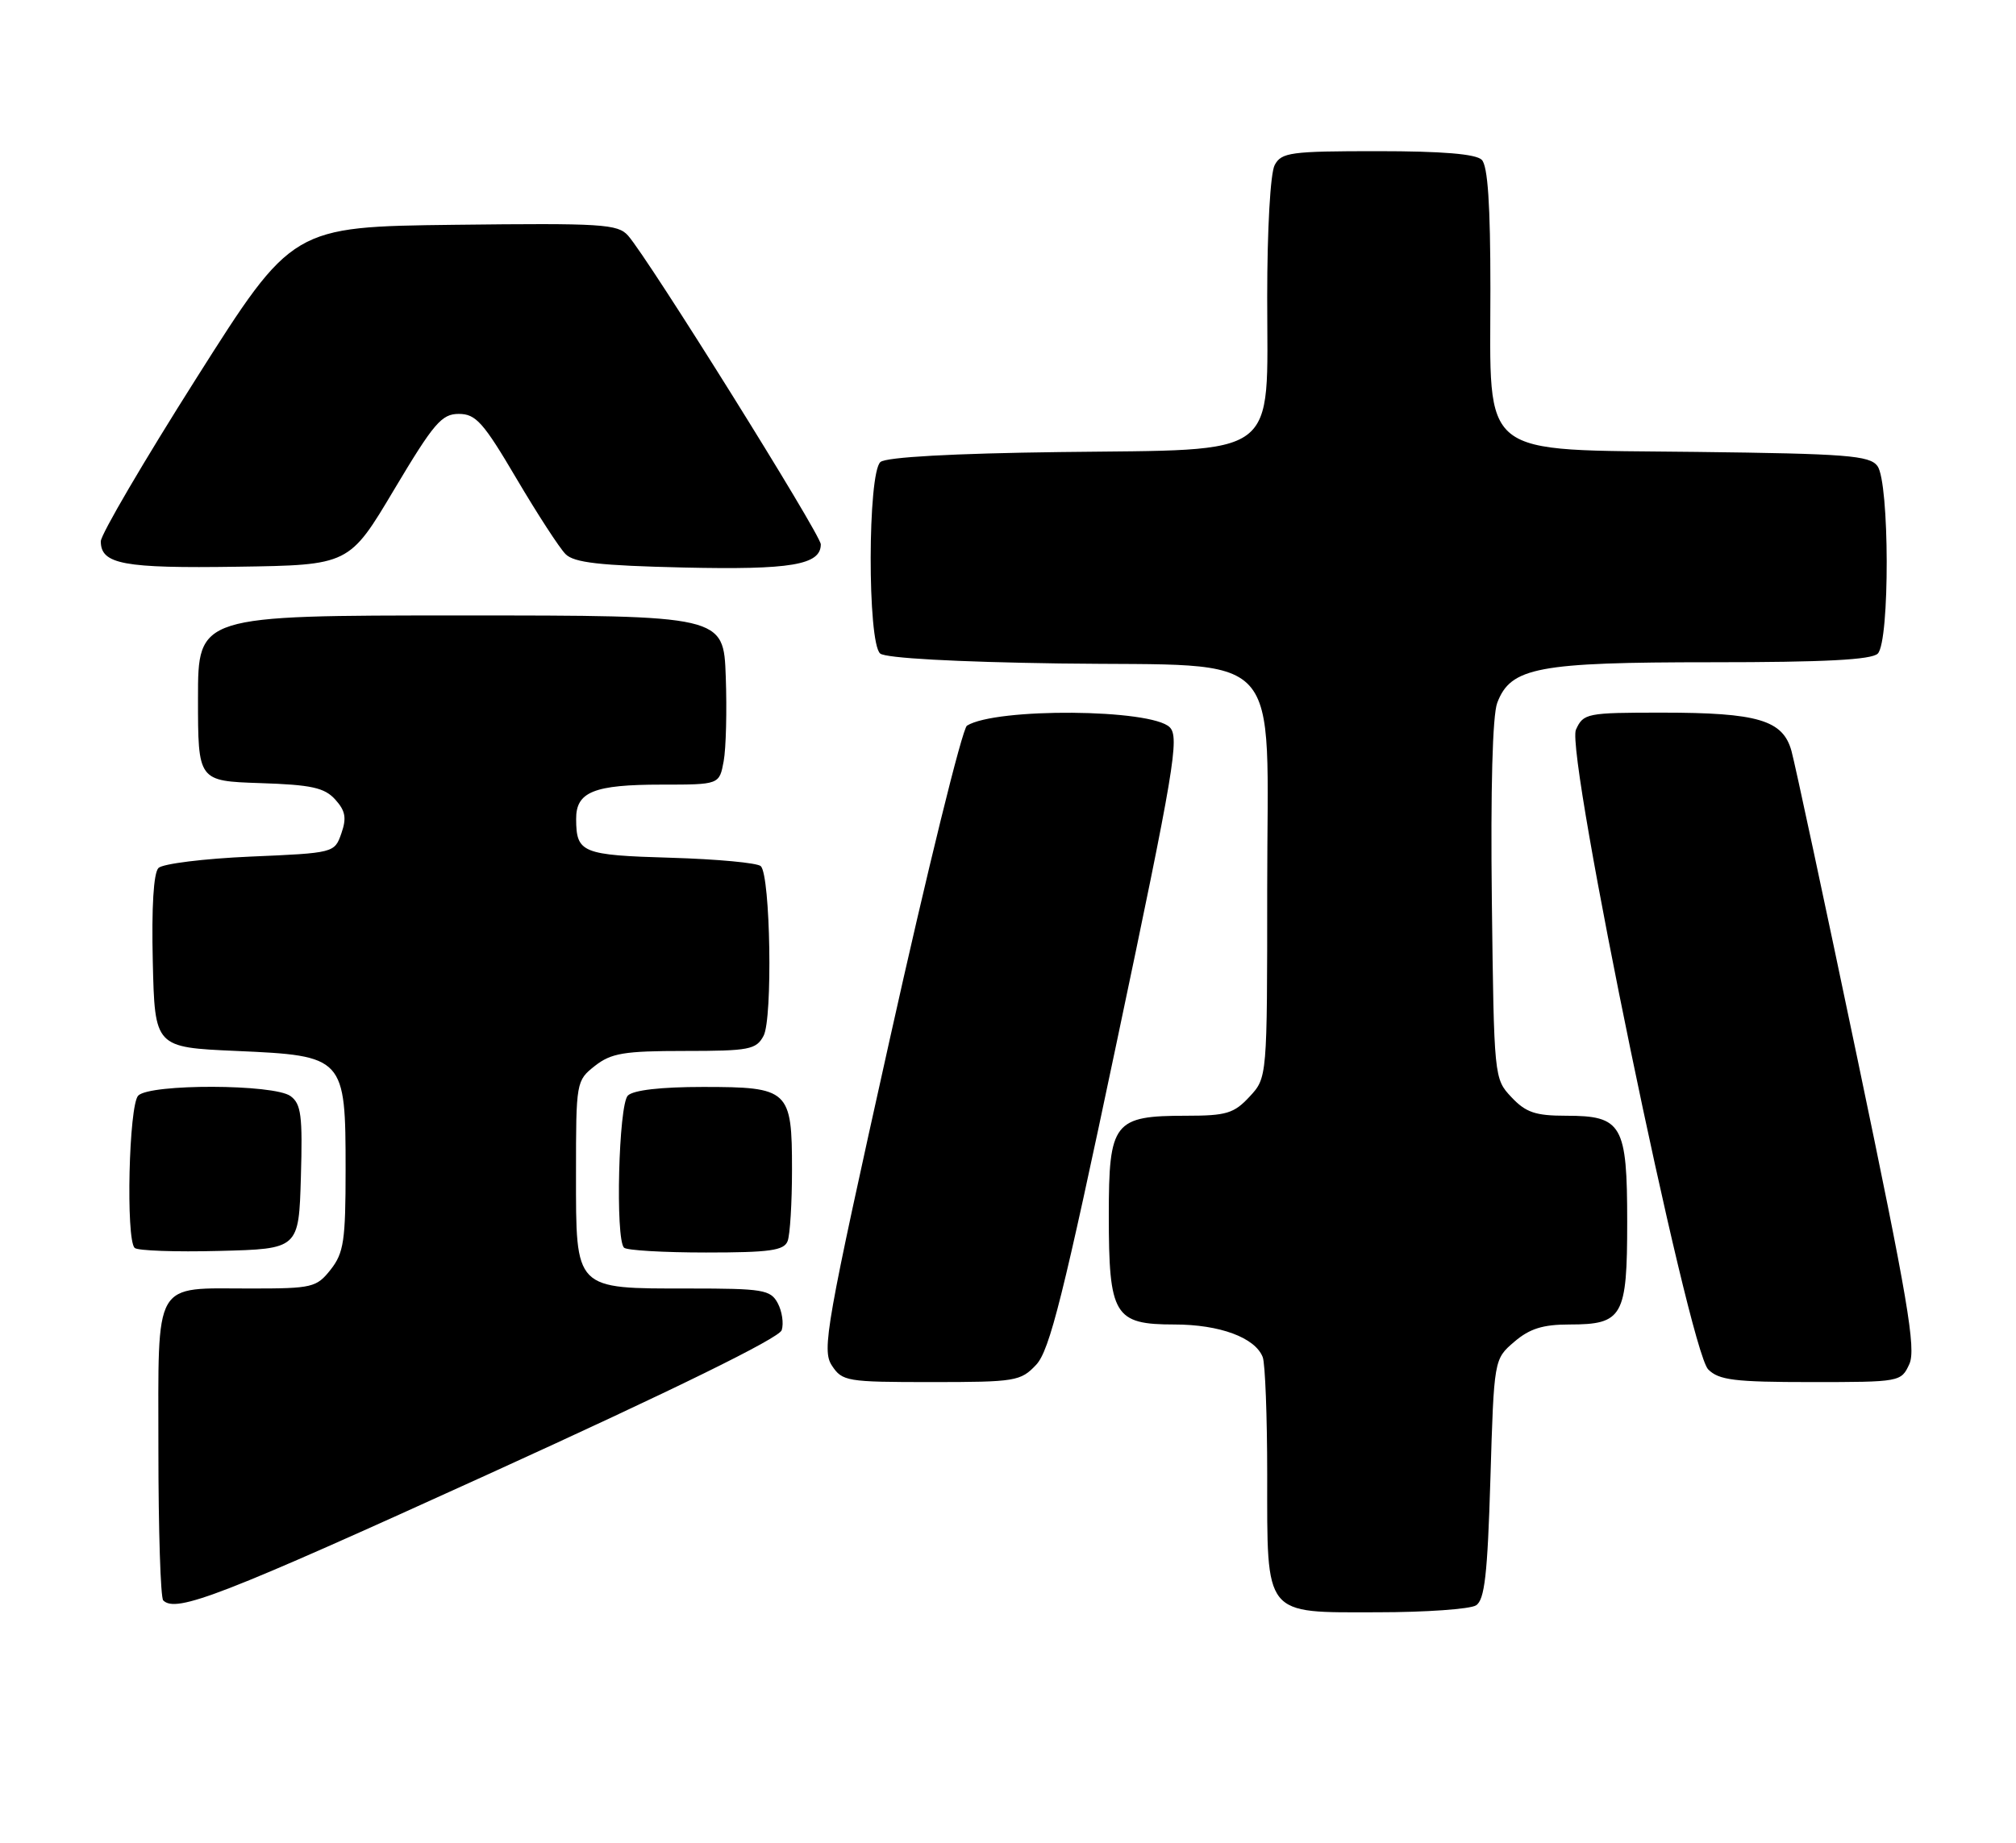 <?xml version="1.0" encoding="UTF-8" standalone="no"?>
<!DOCTYPE svg PUBLIC "-//W3C//DTD SVG 1.1//EN" "http://www.w3.org/Graphics/SVG/1.1/DTD/svg11.dtd" >
<svg xmlns="http://www.w3.org/2000/svg" xmlns:xlink="http://www.w3.org/1999/xlink" version="1.1" viewBox="0 0 280 256">
 <g >
 <path fill="currentColor"
d=" M 205.00 223.02 C 206.20 222.27 206.60 218.75 207.00 205.45 C 207.50 188.82 207.50 188.82 210.31 186.41 C 212.44 184.58 214.28 184.00 217.98 184.00 C 225.39 184.00 226.00 182.92 226.00 169.76 C 226.00 156.23 225.29 155.00 217.52 155.00 C 213.26 155.00 211.92 154.55 209.92 152.42 C 207.51 149.86 207.50 149.72 207.20 125.11 C 207.02 109.65 207.29 99.36 207.95 97.64 C 209.82 92.70 213.55 92.00 237.77 92.00 C 253.42 92.00 259.94 91.66 260.80 90.80 C 262.49 89.11 262.44 66.97 260.75 64.73 C 259.66 63.28 256.47 63.03 235.66 62.78 C 205.01 62.42 207.00 63.99 207.00 40.14 C 207.00 28.45 206.64 23.04 205.80 22.20 C 204.99 21.39 200.32 21.00 191.34 21.00 C 179.24 21.00 177.98 21.17 177.04 22.93 C 176.44 24.04 176.00 31.87 176.00 41.26 C 176.00 64.00 178.13 62.41 147.21 62.80 C 132.35 62.99 123.10 63.50 122.29 64.18 C 120.50 65.66 120.46 89.31 122.25 90.79 C 123.01 91.43 132.77 91.96 147.17 92.17 C 178.94 92.61 176.00 89.41 176.00 123.53 C 176.00 149.71 176.00 149.71 173.55 152.35 C 171.39 154.68 170.33 155.00 164.77 155.00 C 154.68 155.00 154.00 155.87 154.00 168.83 C 154.00 182.75 154.75 184.00 163.11 184.00 C 169.41 184.00 174.33 185.82 175.38 188.54 C 175.72 189.44 176.00 196.78 176.00 204.86 C 176.00 224.71 175.44 224.00 191.31 223.98 C 198.01 223.98 204.18 223.54 205.00 223.02 Z  M 67.93 204.75 C 93.78 192.98 108.21 185.89 108.57 184.79 C 108.87 183.85 108.62 182.16 108.02 181.04 C 107.02 179.17 105.98 179.00 95.69 179.00 C 79.70 179.00 80.00 179.31 80.00 163.02 C 80.00 150.30 80.03 150.12 82.63 148.07 C 84.89 146.30 86.67 146.00 95.10 146.00 C 104.06 146.00 105.03 145.81 106.05 143.90 C 107.33 141.52 107.01 121.67 105.67 120.33 C 105.21 119.87 99.59 119.35 93.17 119.16 C 80.82 118.80 80.04 118.48 80.02 113.79 C 79.99 110.00 82.48 109.00 91.89 109.00 C 99.91 109.00 99.91 109.00 100.51 105.75 C 100.84 103.96 100.97 98.67 100.80 94.00 C 100.50 85.50 100.50 85.50 64.00 85.50 C 27.50 85.50 27.50 85.50 27.50 97.00 C 27.50 108.50 27.50 108.50 36.13 108.79 C 43.25 109.02 45.07 109.42 46.56 111.07 C 47.98 112.64 48.16 113.64 47.41 115.78 C 46.46 118.49 46.41 118.50 34.77 119.00 C 28.35 119.28 22.61 119.99 22.01 120.58 C 21.33 121.27 21.04 126.02 21.22 133.58 C 21.50 145.50 21.50 145.50 32.84 146.00 C 47.84 146.66 48.00 146.84 48.00 162.48 C 48.00 172.35 47.75 174.05 45.93 176.37 C 43.96 178.86 43.39 179.00 34.86 179.00 C 21.13 179.00 22.00 177.48 22.00 201.37 C 22.00 212.53 22.30 221.97 22.67 222.33 C 24.46 224.12 30.77 221.67 67.93 204.75 Z  M 143.91 189.60 C 145.79 187.60 147.68 180.03 155.08 144.88 C 163.10 106.85 163.84 102.41 162.46 101.03 C 159.90 98.47 138.32 98.30 134.30 100.81 C 133.65 101.22 128.81 120.86 123.56 144.46 C 114.72 184.19 114.13 187.54 115.53 189.69 C 116.98 191.90 117.59 192.00 129.35 192.00 C 141.05 192.00 141.76 191.88 143.91 189.60 Z  M 265.19 189.49 C 266.14 187.39 264.97 180.49 258.01 147.24 C 253.44 125.38 249.30 106.08 248.82 104.34 C 247.64 100.03 244.16 99.00 230.83 99.00 C 220.36 99.00 219.92 99.09 218.88 101.37 C 217.40 104.60 234.55 187.53 237.25 190.24 C 238.73 191.73 240.91 192.00 251.52 192.00 C 263.92 192.00 264.05 191.98 265.19 189.49 Z  M 41.79 163.52 C 42.04 154.99 41.83 153.35 40.35 152.27 C 38.05 150.59 20.86 150.54 19.20 152.20 C 17.90 153.50 17.46 172.13 18.70 173.36 C 19.08 173.75 24.37 173.94 30.45 173.78 C 41.50 173.50 41.50 173.50 41.79 163.52 Z  M 109.39 172.42 C 109.73 171.55 110.00 167.08 110.00 162.49 C 110.00 151.39 109.58 151.00 97.63 151.00 C 91.78 151.00 87.96 151.44 87.20 152.20 C 85.92 153.48 85.45 172.12 86.67 173.33 C 87.03 173.70 92.16 174.00 98.06 174.00 C 106.92 174.00 108.89 173.72 109.39 172.42 Z  M 54.75 68.00 C 60.25 58.78 61.34 57.50 63.72 57.50 C 66.09 57.50 67.13 58.67 71.73 66.48 C 74.64 71.41 77.71 76.14 78.55 76.98 C 79.74 78.17 83.28 78.57 94.93 78.84 C 109.87 79.18 114.00 78.48 114.00 75.62 C 114.00 74.27 90.06 35.92 87.23 32.73 C 85.80 31.12 83.62 30.99 63.13 31.23 C 40.60 31.50 40.60 31.50 27.30 52.50 C 19.99 64.04 14.00 74.26 14.00 75.20 C 14.00 78.39 17.14 78.97 33.00 78.73 C 48.50 78.50 48.50 78.50 54.75 68.00 Z "/>
</g>
</svg>